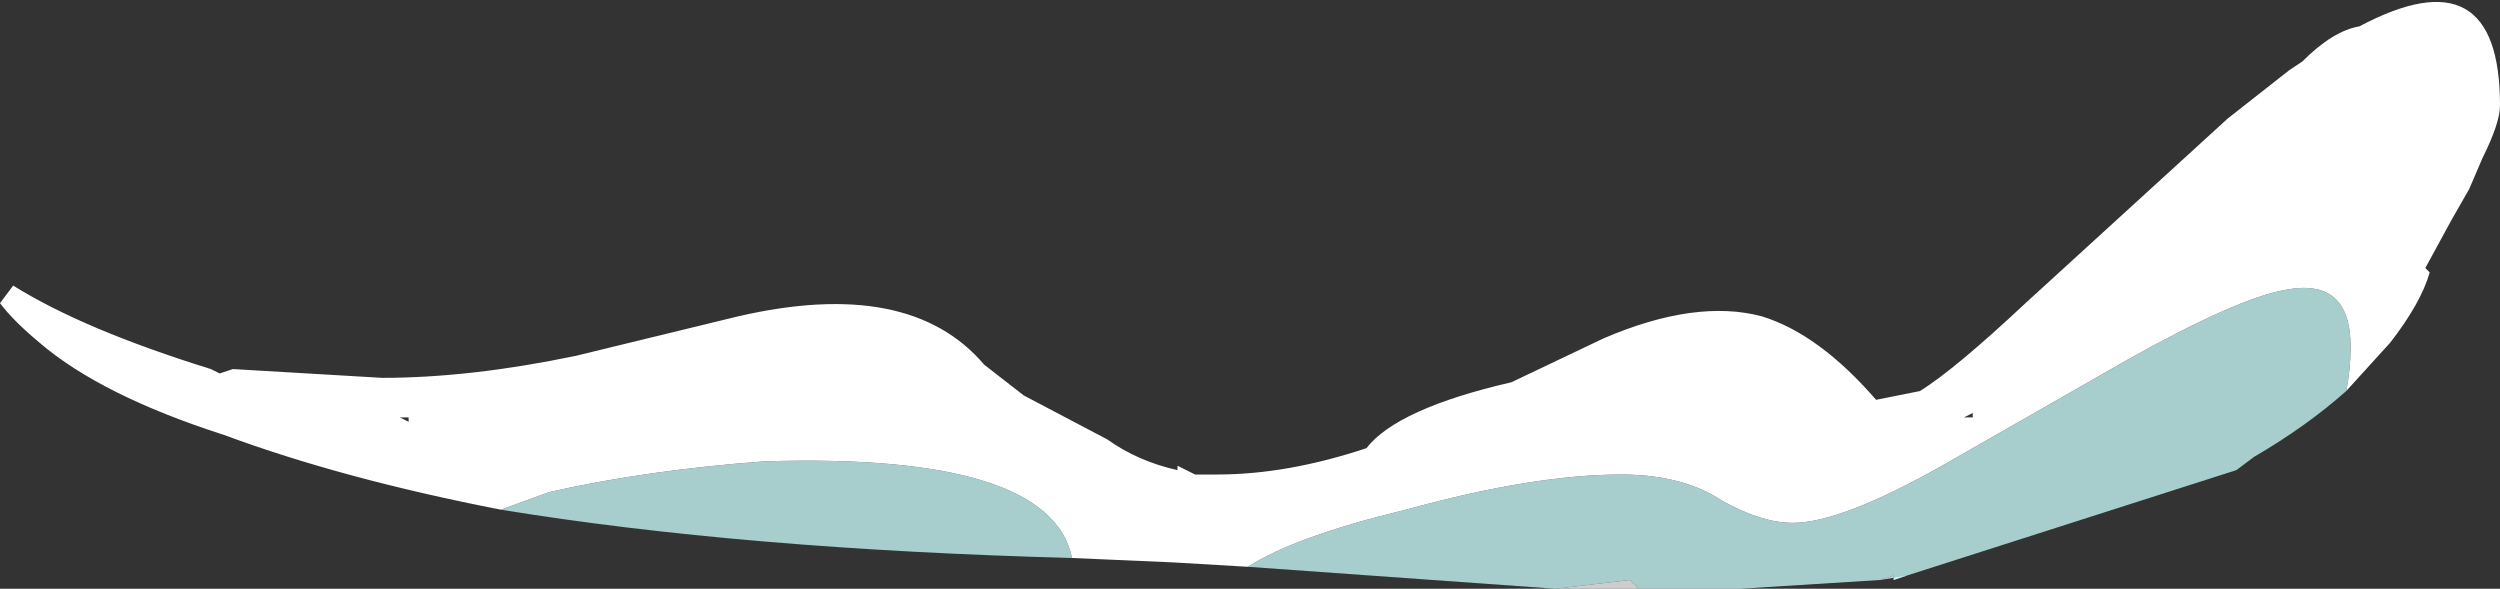 <?xml version="1.0" encoding="UTF-8" standalone="no"?>
<svg xmlns:ffdec="https://www.free-decompiler.com/flash" xmlns:xlink="http://www.w3.org/1999/xlink" ffdec:objectType="shape" height="6.7px" width="28.45px" xmlns="http://www.w3.org/2000/svg">
  <rect width="100%" height="100%" fill="#333333" stroke="none"/>
  <g transform="matrix(1.0, 0.0, 0.0, 1.0, 13.8, 6.7)">
    <path d="M3.9 0.0 L4.75 -0.1 4.85 0.0 5.05 0.0 3.9 0.0 M7.6 -0.1 L7.75 -0.15 7.75 -0.1 7.9 -0.15 7.6 -0.1" fill="#ffffff" fill-opacity="0.753" fill-rule="evenodd" stroke="none"/>
    <path d="M12.9 -2.25 Q12.95 -2.5 12.95 -2.75 12.95 -3.55 12.2 -3.4 11.65 -3.3 10.4 -2.6 L8.3 -1.4 Q7.15 -0.75 6.6 -0.75 6.25 -0.75 5.8 -1.0 5.35 -1.3 4.65 -1.3 3.65 -1.3 2.2 -0.9 0.95 -0.6 0.4 -0.25 L-0.45 -0.3 -1.6 -0.35 Q-1.85 -1.55 -5.1 -1.45 -6.45 -1.35 -7.55 -1.1 L-8.1 -0.9 Q-9.9 -1.25 -11.25 -1.75 -12.65 -2.2 -13.35 -2.8 -13.65 -3.05 -13.8 -3.25 L-13.65 -3.45 Q-12.85 -2.95 -11.4 -2.5 L-11.3 -2.45 -11.15 -2.5 -9.45 -2.4 Q-8.45 -2.4 -7.25 -2.65 L-5.4 -3.1 Q-3.45 -3.55 -2.6 -2.55 L-2.15 -2.2 -1.2 -1.7 Q-0.85 -1.45 -0.4 -1.35 L-0.4 -1.4 -0.2 -1.3 0.05 -1.3 Q0.85 -1.3 1.75 -1.6 2.1 -2.05 3.4 -2.35 L4.45 -2.85 Q5.5 -3.3 6.25 -3.1 6.9 -2.9 7.55 -2.15 L8.05 -2.25 Q8.45 -2.5 9.25 -3.25 L11.55 -5.35 12.25 -5.9 12.4 -6.0 Q12.75 -6.35 13.05 -6.4 14.65 -7.25 14.65 -5.5 14.65 -5.3 14.45 -4.9 L14.3 -4.55 14.1 -4.2 13.8 -3.65 13.85 -3.6 Q13.75 -3.25 13.4 -2.8 L12.9 -2.25 M1.6 -1.3 L1.6 -1.3 M8.55 -1.95 L8.65 -1.95 8.65 -2.0 8.55 -1.95 M-9.15 -1.95 L-9.25 -1.95 -9.15 -1.9 -9.15 -1.95" fill="#ffffff" fill-rule="evenodd" stroke="none"/>
    <path d="M0.4 -0.25 Q0.95 -0.6 2.2 -0.9 3.65 -1.3 4.65 -1.3 5.35 -1.3 5.8 -1.0 6.25 -0.75 6.6 -0.75 7.15 -0.75 8.3 -1.4 L10.4 -2.6 Q11.65 -3.3 12.2 -3.4 12.95 -3.55 12.95 -2.75 12.95 -2.5 12.9 -2.25 12.45 -1.85 11.85 -1.5 L11.65 -1.35 7.9 -0.15 7.75 -0.1 7.75 -0.15 7.6 -0.1 6.0 0.0 5.05 0.0 4.85 0.0 4.75 -0.1 3.9 0.0 0.4 -0.25 M-8.1 -0.9 L-7.55 -1.1 Q-6.45 -1.35 -5.1 -1.45 -1.85 -1.55 -1.6 -0.35 -5.35 -0.45 -8.1 -0.9" fill="#ccfffe" fill-opacity="0.753" fill-rule="evenodd" stroke="none"/>
  </g>
</svg>
